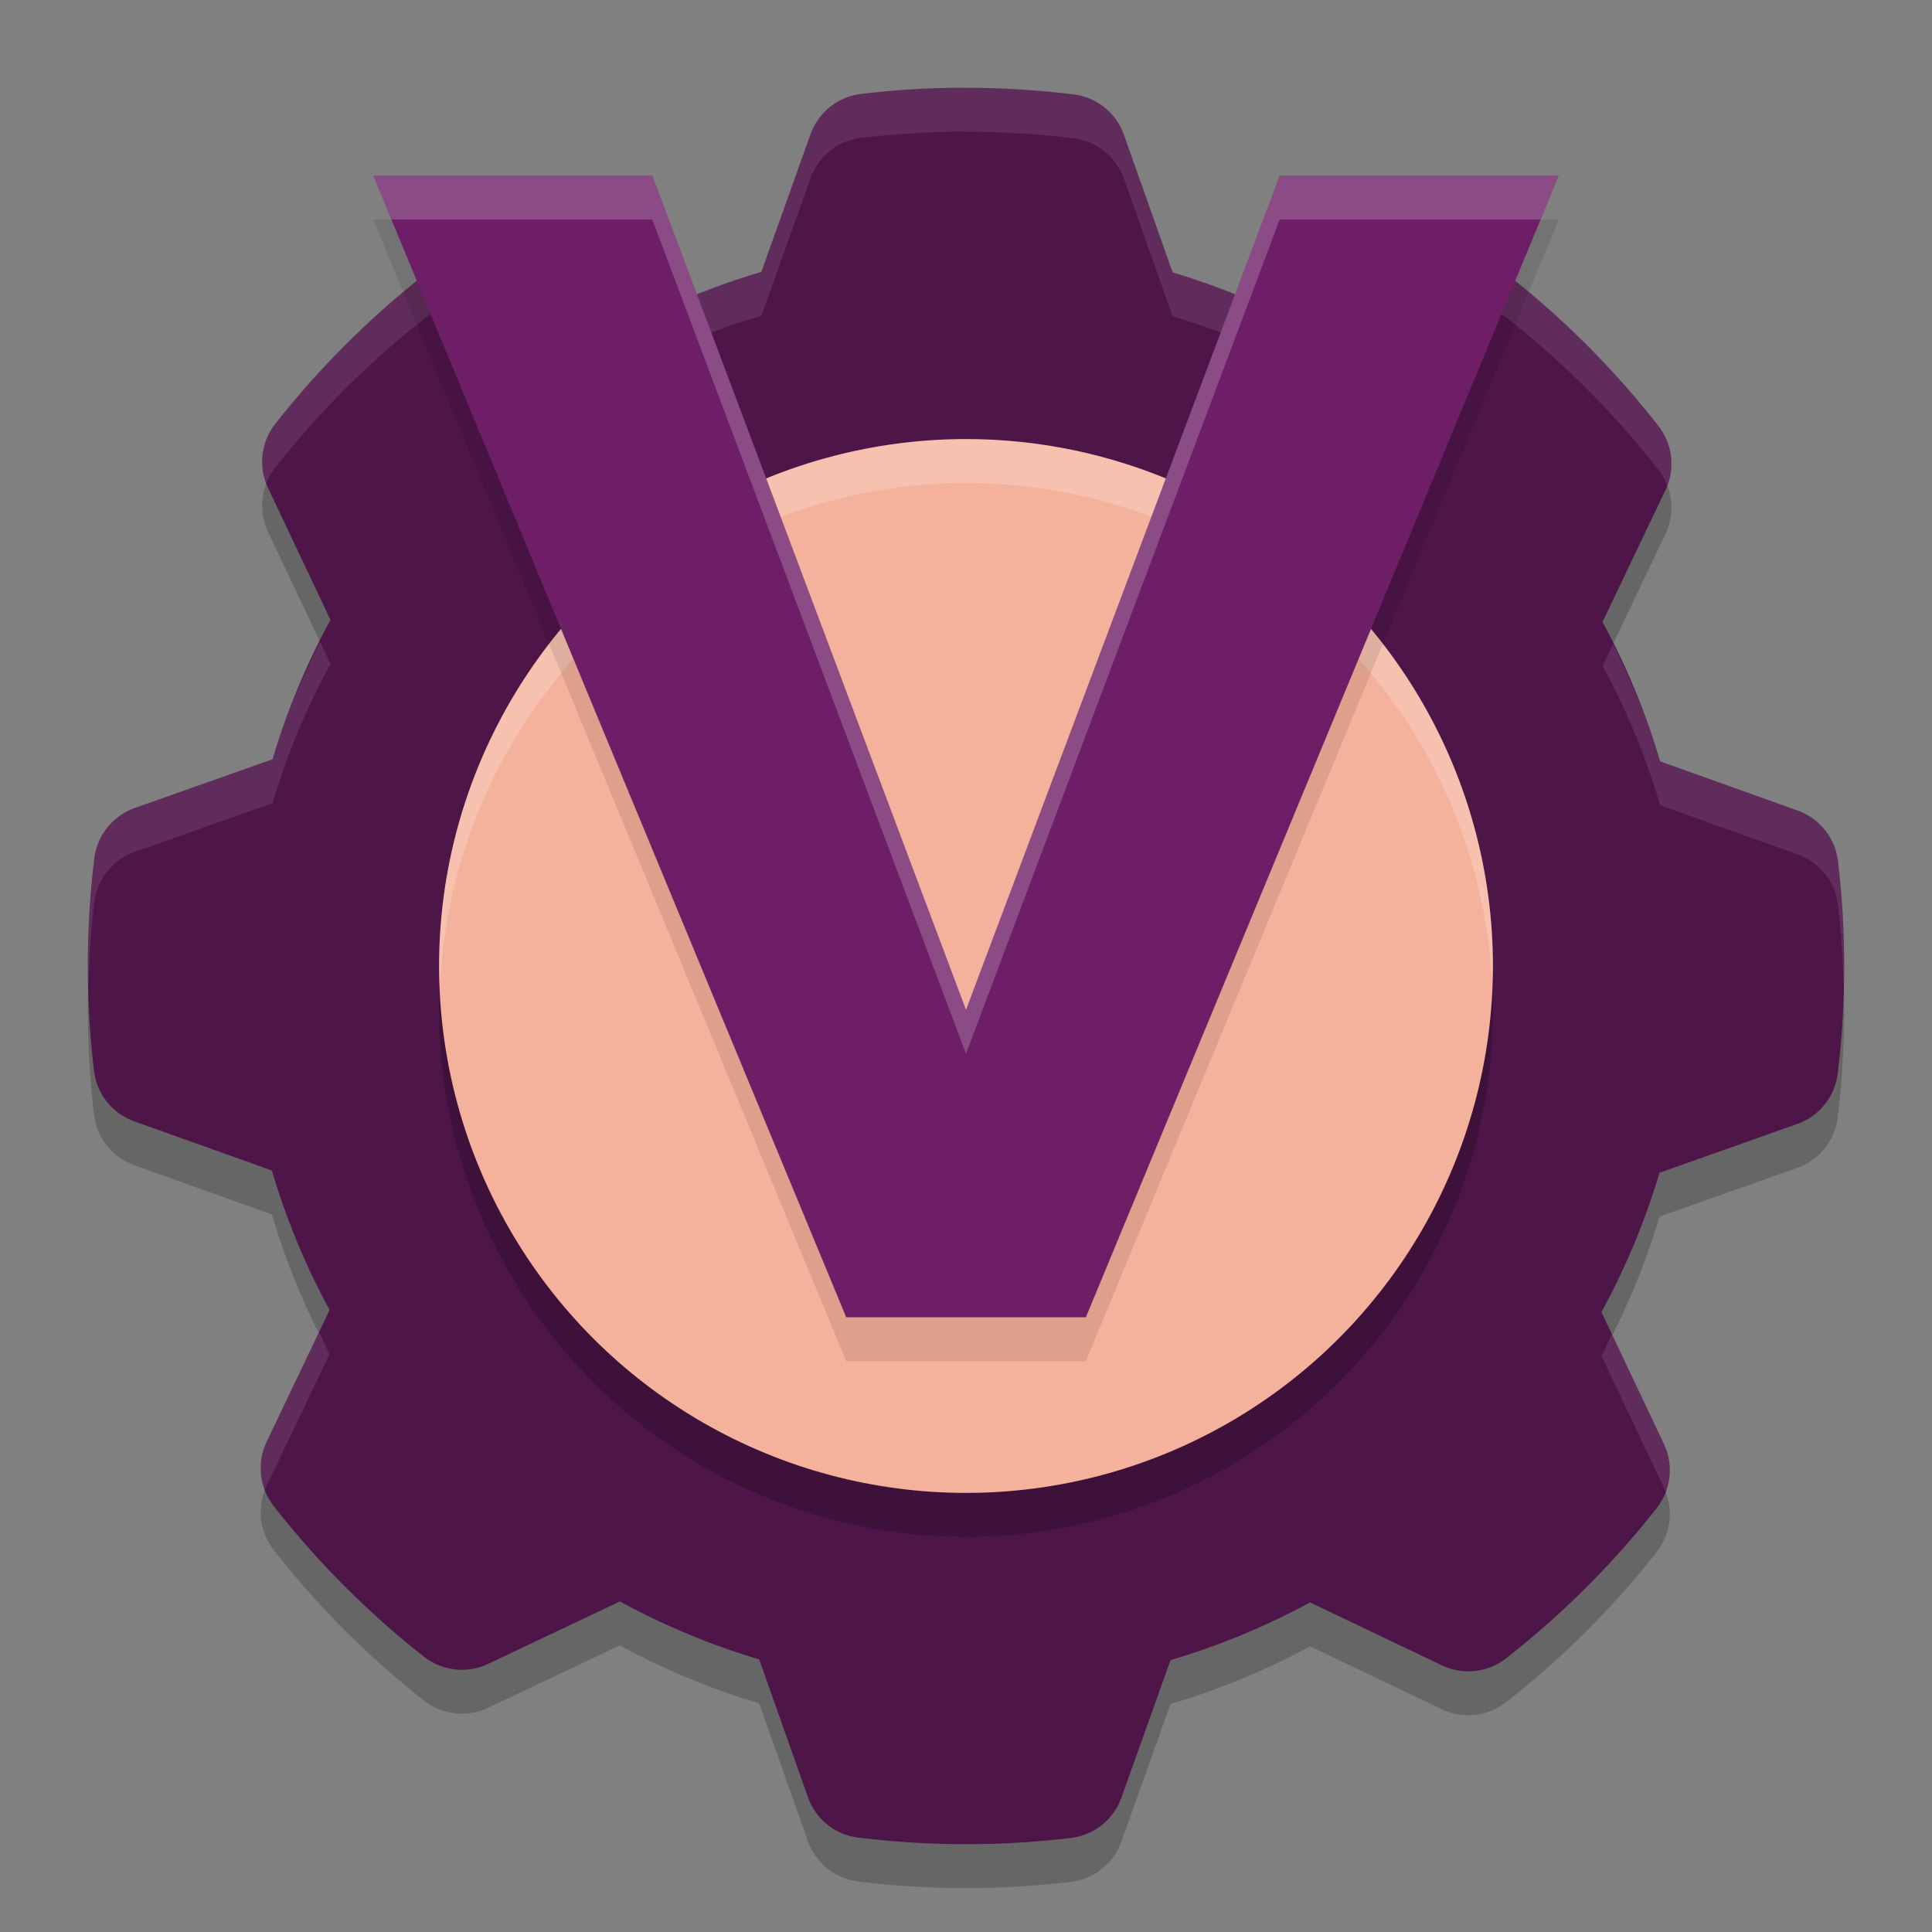 <svg xmlns="http://www.w3.org/2000/svg" width="22" height="22" version="1.0">
 <rect width="100%" height="100%" fill="#808080" stroke="none"/>
 <path style="opacity:0.2;fill-rule:evenodd" d="m 10.837,1.5 c -0.349,0.006 -0.694,0.029 -1.033,0.07 A 0.698,0.698 0 0 0 9.23,2.028 L 8.67,3.596 C 8.113,3.761 7.583,3.98 7.081,4.252 L 5.58,3.535 A 0.698,0.698 0 0 0 4.851,3.615 C 4.212,4.114 3.636,4.689 3.135,5.326 A 0.698,0.698 0 0 0 3.052,6.056 l 0.711,1.503 C 3.49,8.06 3.27,8.59 3.103,9.146 L 1.535,9.701 A 0.698,0.698 0 0 0 1.074,10.274 C 1.025,10.675 1,11.085 1,11.5 c 0,0.404 0.024,0.803 0.071,1.195 a 0.698,0.698 0 0 0 0.458,0.574 l 1.567,0.56 c 0.165,0.557 0.385,1.087 0.657,1.588 l -0.717,1.502 a 0.698,0.698 0 0 0 0.08,0.729 c 0.499,0.639 1.073,1.215 1.711,1.716 A 0.698,0.698 0 0 0 5.556,19.448 L 7.059,18.736 c 0.5,0.273 1.03,0.494 1.586,0.66 L 9.2,20.965 a 0.698,0.698 0 0 0 0.573,0.46 C 10.175,21.474 10.585,21.5 11,21.5 c 0.404,0 0.803,-0.024 1.195,-0.071 a 0.698,0.698 0 0 0 0.574,-0.458 l 0.56,-1.567 c 0.557,-0.165 1.087,-0.385 1.589,-0.657 l 1.502,0.717 a 0.698,0.698 0 0 0 0.729,-0.08 c 0.639,-0.499 1.215,-1.074 1.716,-1.711 a 0.698,0.698 0 0 0 0.083,-0.729 L 18.236,15.441 c 0.273,-0.501 0.495,-1.03 0.661,-1.587 l 1.568,-0.555 A 0.698,0.698 0 0 0 20.926,12.726 C 20.975,12.324 21,11.915 21,11.5 21,11.096 20.976,10.696 20.929,10.304 A 0.698,0.698 0 0 0 20.471,9.73 L 18.904,9.17 C 18.74,8.613 18.52,8.083 18.248,7.582 L 18.965,6.081 A 0.698,0.698 0 0 0 18.885,5.351 C 18.386,4.712 17.812,4.136 17.175,3.635 A 0.698,0.698 0 0 0 16.445,3.553 L 14.942,4.265 C 14.44,3.991 13.91,3.769 13.353,3.602 L 12.798,2.034 A 0.698,0.698 0 0 0 12.225,1.575 C 11.823,1.526 11.414,1.5 11,1.5 c -0.034,0 -0.077,-6.55e-4 -0.129,0 0.009,-1.094e-4 -0.003,-4.977e-4 -0.034,0 z"/>
 <path style="fill:#4e1549;fill-rule:evenodd" d="m 10.837,1 c -0.349,0.006 -0.694,0.029 -1.033,0.07 A 0.698,0.698 0 0 0 9.23,1.528 L 8.67,3.096 C 8.113,3.261 7.583,3.48 7.081,3.752 L 5.58,3.035 A 0.698,0.698 0 0 0 4.851,3.115 C 4.212,3.614 3.636,4.189 3.135,4.826 A 0.698,0.698 0 0 0 3.052,5.556 l 0.711,1.503 C 3.49,7.56 3.27,8.09 3.103,8.646 L 1.535,9.201 A 0.698,0.698 0 0 0 1.074,9.774 C 1.025,10.175 1,10.585 1,11 c 0,0.404 0.024,0.803 0.071,1.195 a 0.698,0.698 0 0 0 0.458,0.574 l 1.567,0.56 c 0.165,0.557 0.385,1.087 0.657,1.588 l -0.717,1.502 a 0.698,0.698 0 0 0 0.08,0.729 c 0.499,0.639 1.073,1.215 1.711,1.716 A 0.698,0.698 0 0 0 5.556,18.948 L 7.059,18.236 c 0.5,0.273 1.03,0.494 1.586,0.66 L 9.2,20.465 a 0.698,0.698 0 0 0 0.573,0.46 C 10.175,20.974 10.585,21 11,21 c 0.404,0 0.803,-0.024 1.195,-0.071 a 0.698,0.698 0 0 0 0.574,-0.458 l 0.56,-1.567 c 0.557,-0.165 1.087,-0.385 1.589,-0.657 l 1.502,0.717 a 0.698,0.698 0 0 0 0.729,-0.08 c 0.639,-0.499 1.215,-1.074 1.716,-1.711 a 0.698,0.698 0 0 0 0.083,-0.729 L 18.236,14.941 c 0.273,-0.501 0.495,-1.03 0.661,-1.587 l 1.568,-0.555 A 0.698,0.698 0 0 0 20.926,12.226 C 20.975,11.824 21,11.415 21,11 21,10.596 20.976,10.196 20.929,9.804 A 0.698,0.698 0 0 0 20.471,9.23 L 18.904,8.67 C 18.74,8.113 18.52,7.583 18.248,7.082 L 18.965,5.581 A 0.698,0.698 0 0 0 18.885,4.851 C 18.386,4.212 17.812,3.636 17.175,3.135 A 0.698,0.698 0 0 0 16.445,3.053 L 14.942,3.765 C 14.44,3.491 13.91,3.269 13.353,3.102 L 12.798,1.534 A 0.698,0.698 0 0 0 12.225,1.075 C 11.823,1.026 11.414,1 11,1 c -0.034,0 -0.077,-6.55e-4 -0.129,0 0.009,-1.094e-4 -0.003,-4.977e-4 -0.034,0 z"/>
 <path style="opacity:0.1;fill:#ffffff;fill-rule:evenodd" d="M 10.837,1 C 10.488,1.006 10.144,1.03 9.805,1.07 A 0.698,0.698 0 0 0 9.23,1.528 L 8.67,3.096 C 8.113,3.26 7.583,3.48 7.081,3.752 L 5.58,3.035 A 0.698,0.698 0 0 0 4.851,3.115 C 4.212,3.614 3.636,4.188 3.135,4.825 A 0.698,0.698 0 0 0 3.032,5.506 0.698,0.698 0 0 1 3.135,5.325 C 3.636,4.688 4.212,4.114 4.851,3.615 A 0.698,0.698 0 0 1 5.58,3.535 L 7.081,4.252 C 7.583,3.98 8.113,3.76 8.67,3.596 L 9.23,2.028 A 0.698,0.698 0 0 1 9.805,1.57 C 10.144,1.53 10.488,1.506 10.837,1.5 c 0.031,-4.977e-4 0.043,-1.094e-4 0.034,0 0.052,-6.55e-4 0.095,0 0.129,0 0.414,0 0.823,0.026 1.226,0.075 a 0.698,0.698 0 0 1 0.572,0.459 l 0.555,1.568 c 0.557,0.167 1.088,0.388 1.589,0.662 l 1.504,-0.711 a 0.698,0.698 0 0 1 0.729,0.081 c 0.637,0.501 1.211,1.077 1.71,1.716 A 0.698,0.698 0 0 1 18.986,5.53 0.698,0.698 0 0 0 18.885,4.851 C 18.386,4.212 17.812,3.636 17.175,3.135 A 0.698,0.698 0 0 0 16.445,3.054 L 14.941,3.765 C 14.44,3.491 13.91,3.269 13.353,3.103 L 12.798,1.534 A 0.698,0.698 0 0 0 12.226,1.075 C 11.823,1.026 11.414,1 11,1 c -0.034,0 -0.077,-6.55e-4 -0.129,0 0.009,-1.094e-4 -0.003,-4.977e-4 -0.034,0 z M 3.645,7.308 C 3.429,7.736 3.242,8.179 3.103,8.646 L 1.535,9.201 A 0.698,0.698 0 0 0 1.074,9.773 C 1.025,10.175 1,10.585 1,11 c 0,0.085 0.006,0.169 0.008,0.254 0.008,-0.331 0.027,-0.659 0.066,-0.98 A 0.698,0.698 0 0 1 1.535,9.701 L 3.103,9.146 C 3.269,8.59 3.49,8.06 3.764,7.56 Z m 14.723,0.024 -0.119,0.25 c 0.271,0.501 0.492,1.031 0.656,1.588 l 1.567,0.56 a 0.698,0.698 0 0 1 0.457,0.574 c 0.037,0.31 0.056,0.625 0.063,0.942 C 20.994,11.164 21,11.083 21,11 21,10.596 20.976,10.196 20.929,9.804 A 0.698,0.698 0 0 0 20.472,9.229 L 18.904,8.67 C 18.766,8.203 18.581,7.76 18.367,7.332 Z M 3.634,15.168 3.036,16.42 a 0.698,0.698 0 0 0 -0.021,0.55 0.698,0.698 0 0 1 0.021,-0.05 l 0.717,-1.502 c -0.044,-0.081 -0.078,-0.167 -0.119,-0.25 z m 14.721,0.024 c -0.041,0.082 -0.075,0.168 -0.119,0.248 l 0.713,1.504 a 0.698,0.698 0 0 1 0.02,0.048 0.698,0.698 0 0 0 -0.02,-0.548 z"/>
 <circle style="opacity:0.2" cx="11" cy="11.5" r="6"/>
 <circle style="fill:#f4b19b" cx="11" cy="11" r="6"/>
 <path style="opacity:0.2;fill:#ffffff" d="M 11,5 A 6,6 0 0 0 5,11 6,6 0 0 0 5.01,11.285 6,6 0 0 1 11,5.5 6,6 0 0 1 16.99,11.215 6,6 0 0 0 17,11 6,6 0 0 0 11,5 Z"/>
 <path style="opacity:0.1" d="M 4.25,2.5 9.636,15.5 h 2.729 L 17.75,2.5 H 14.572 L 11,12 7.428,2.5 Z"/>
 <path style="fill:#6e1e67" d="m 4.25,2 5.386,13 h 2.729 L 17.75,2 H 14.572 L 11,11.5 7.428,2 Z"/>
 <path style="opacity:0.2;fill:#ffffff" d="M 4.25,2 4.457,2.5 H 7.428 L 11,12 14.572,2.5 h 2.971 L 17.75,2 H 14.572 L 11,11.5 7.428,2 Z"/>
</svg>
